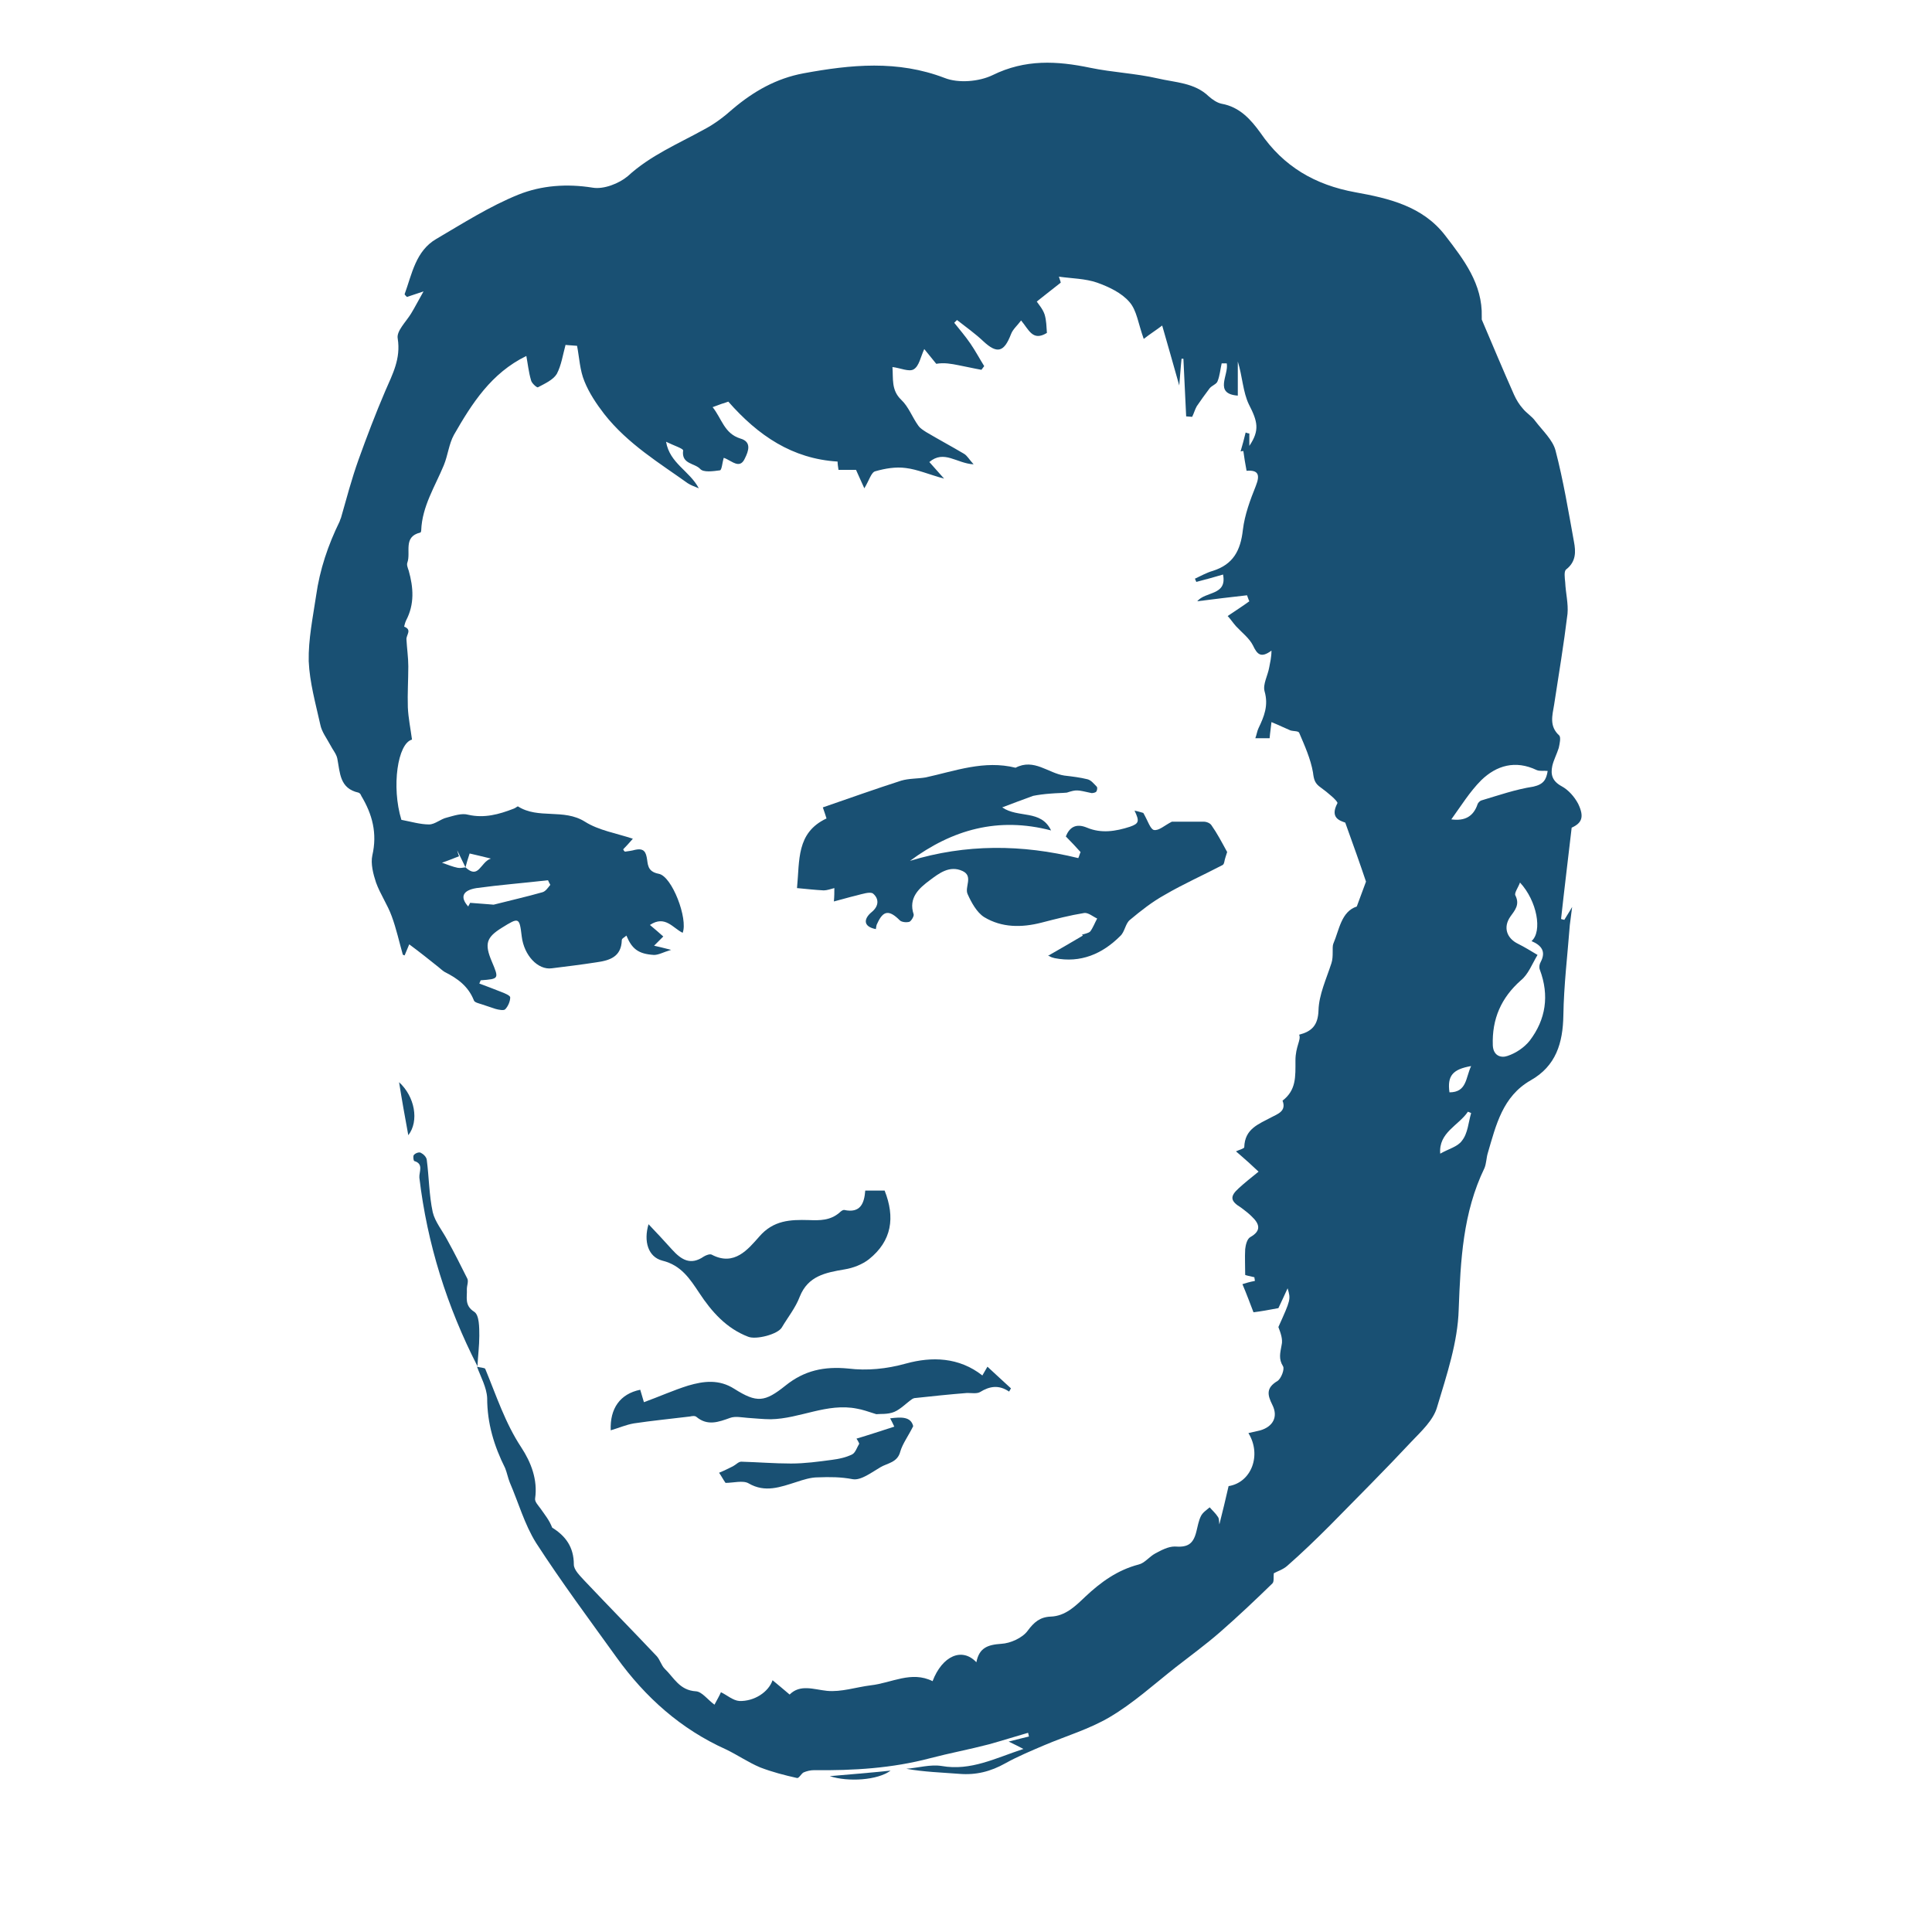 <?xml version="1.0" encoding="utf-8"?>
<!-- Generator: Adobe Illustrator 17.0.0, SVG Export Plug-In . SVG Version: 6.00 Build 0)  -->
<!DOCTYPE svg PUBLIC "-//W3C//DTD SVG 1.1//EN" "http://www.w3.org/Graphics/SVG/1.1/DTD/svg11.dtd">
<svg version="1.1" id="napoleon2" xmlns="http://www.w3.org/2000/svg" xmlns:xlink="http://www.w3.org/1999/xlink" x="0px" y="0px"
	 width="100px" height="100px" viewBox="0 0 308.7 419" enable-background="new 0 0 308.7 419" xml:space="preserve">
<g>
	<path fill="#195073" d="M48.3,296.4c0.6,0.2,1.7,0.2,1.8,0.5c2.4,5.8,4.3,11.7,7.8,17c2.1,3.2,3.6,7,3,11.1
		c-0.1,0.7,0.7,1.5,1.2,2.2c0.9,1.3,1.9,2.5,2.5,4.1c2.9,1.8,4.7,4.2,4.7,8c0,1.2,1.4,2.5,2.3,3.5c5.2,5.5,10.5,10.9,15.7,16.4
		c0.7,0.8,1,2,1.7,2.7c2,1.9,3.2,4.7,6.8,4.9c1.3,0.1,2.5,1.8,4,2.9c0.6-1.1,1.2-2.2,1.4-2.7c1.3,0.6,2.6,1.8,4,1.9
		c3.2,0.1,6.3-1.9,7.2-4.5c1.2,1,2.3,1.9,3.7,3.1c2.3-2.3,5.2-1.1,8.1-0.8c3.1,0.3,6.3-0.8,9.5-1.2c4.5-0.5,8.8-3.2,13.4-0.9
		c2.1-5.5,6.4-7.4,9.5-4.1c0.6-3.1,2.4-3.8,5.4-4c2-0.1,4.6-1.3,5.7-2.8c1.4-1.9,2.7-3,5-3.1c3.2-0.1,5.4-2.3,7.5-4.3
		c3.4-3.2,7-5.8,11.6-7c1.3-0.3,2.3-1.7,3.6-2.4c1.3-0.7,2.8-1.5,4.2-1.5c2.7,0.2,4-0.4,4.7-3.2c0.3-1.2,0.5-2.4,1-3.4
		c0.4-0.8,1.2-1.3,1.9-1.9c0.6,0.7,1.3,1.3,1.8,2.1c0.3,0.4,0.2,1.1,0.3,1.6c0.7-2.8,1.4-5.6,2-8.3c5-0.8,7.2-6.8,4.3-11.5
		c0.9-0.2,1.8-0.4,2.6-0.6c2.7-0.8,3.9-2.9,2.6-5.5c-1.1-2.2-1.4-3.7,1.1-5.2c0.8-0.5,1.6-2.6,1.2-3.2c-1-1.6-0.6-2.9-0.3-4.6
		c0.3-1.2-0.2-2.6-0.7-3.9c2.7-6,2.7-6,2-8.4c-0.7,1.6-1.5,3.2-2,4.3c-2.1,0.4-3.8,0.7-5.4,0.9c-0.7-1.8-1.5-4-2.4-6.1
		c0.6-0.2,1.6-0.5,2.7-0.7c0-0.3-0.1-0.5-0.1-0.8c-0.9-0.2-1.8-0.4-2-0.5c0-2-0.1-3.8,0-5.6c0.1-0.9,0.4-2.2,1.1-2.6
		c2.5-1.4,2-2.9,0.3-4.5c-0.7-0.7-1.5-1.3-2.3-1.9c-2.3-1.4-2.5-2.4-0.5-4.2c1.3-1.2,2.7-2.3,4.3-3.6c-1.6-1.5-2.9-2.7-4.2-3.8
		c-0.2-0.2-0.5-0.4-0.7-0.6c0.6-0.3,1.8-0.6,1.8-0.9c0.1-4,3.1-5,5.9-6.5c1.3-0.7,3.3-1.3,2.4-3.6c3-2.3,2.8-5.2,2.8-8.7
		c0-3.1,1.3-4.5,0.8-5.6c2.7-0.7,4.1-2,4.2-5.3c0.1-3.4,1.7-6.8,2.8-10.2c0.5-1.5,0.1-3.4,0.4-4.2c1.3-3,1.7-7,5.1-8.1
		c0.7-1.9,1.3-3.5,2-5.4c-1.2-3.6-2.7-7.8-4.5-12.8c-1.1-0.4-3.4-1-1.7-4.2c0.2-0.4-2.2-2.4-3.6-3.4c-1.3-0.9-1.5-1.7-1.7-3.3
		c-0.5-2.9-1.8-5.8-3-8.6c-0.2-0.4-1.3-0.3-1.9-0.5c-1.2-0.5-2.4-1.1-4.1-1.8c-0.1,1.1-0.3,2.2-0.4,3.5c-0.8,0-1.8,0-3.1,0
		c0.3-0.8,0.4-1.6,0.7-2.2c1.2-2.5,2.2-4.9,1.3-8c-0.4-1.5,0.7-3.4,1-5.1c0.2-1.1,0.5-2.2,0.5-3.7c-2.3,1.7-3.1,0.8-4-1.1
		c-0.8-1.6-2.4-2.8-3.7-4.2c-0.7-0.8-1.3-1.7-1.8-2.2c1.6-1.1,3.2-2.1,4.7-3.2c-0.2-0.4-0.3-0.8-0.5-1.3c-3.5,0.4-7,0.8-10.8,1.3
		c1.8-2.2,6.5-1.2,5.6-5.8c-2,0.6-3.9,1.1-5.8,1.6c-0.1-0.2-0.2-0.5-0.3-0.7c1.3-0.6,2.5-1.3,3.9-1.7c4.4-1.4,6-4.4,6.5-8.9
		c0.4-3.3,1.6-6.5,2.8-9.5c1-2.5,0.5-3.5-2-3.3c-0.3-1.5-0.5-2.9-0.7-4.3c-0.2,0-0.4,0.1-0.6,0.1c0.4-1.4,0.8-2.8,1.1-4.1
		c0.3,0.1,0.5,0.2,0.8,0.2c0,0.8,0,1.6,0,2.7c2.3-3.4,1.8-5.3-0.1-9c-1.3-2.7-1.4-6.1-2.4-9.3c0,2.5,0,4.9,0,7.4
		c-5.3-0.4-1.9-4.5-2.4-7c-0.4,0-0.8,0-1.1,0c-0.3,1.3-0.4,2.7-0.9,3.9c-0.2,0.6-1.2,0.9-1.7,1.5c-1,1.3-1.9,2.6-2.8,3.9
		c-0.4,0.7-0.6,1.5-1,2.3c-0.4,0-0.9-0.1-1.3-0.1c-0.2-4.2-0.4-8.3-0.6-12.5c-0.1,0-0.3,0-0.4,0c-0.2,1.8-0.3,3.7-0.5,5.8
		c-1.3-4.7-2.6-9.1-3.7-13c-1.3,1-2.6,1.8-4,2.9c-1.2-3.3-1.5-6.2-3.1-8c-1.7-2-4.5-3.3-7-4.2c-2.6-0.9-5.5-0.9-8.3-1.3
		c0.1,0.4,0.3,0.8,0.4,1.3c-1.7,1.3-3.4,2.7-5.2,4.1c0.4,0.6,1.3,1.6,1.7,2.8c0.4,1.3,0.4,2.7,0.5,4c-3.1,1.9-3.9-0.7-5.6-2.7
		c-0.8,1.1-1.8,1.9-2.2,3c-1.5,3.9-3,4.3-6,1.5c-1.8-1.7-3.8-3.1-5.7-4.6c-0.2,0.2-0.4,0.4-0.6,0.6c1.2,1.5,2.4,2.9,3.5,4.5
		c1.1,1.6,2,3.3,3,4.9c-0.2,0.3-0.4,0.5-0.6,0.8c-1.7-0.3-3.4-0.7-5-1c-1.5-0.3-3.1-0.6-4.8-0.3c-0.8-1-1.7-2.1-2.6-3.2
		c-0.8,1.7-1.1,3.7-2.3,4.4c-1,0.6-2.9-0.3-4.6-0.5c0.2,2.5-0.3,5,1.9,7.1c1.6,1.5,2.4,3.8,3.7,5.6c0.4,0.6,1.1,1,1.7,1.4
		c2.7,1.6,5.5,3.1,8.2,4.7c0.7,0.4,1.1,1.2,2.1,2.3c-3.7-0.2-6.4-3.2-9.6-0.5c1,1.1,1.8,2,3.2,3.6c-3.3-0.9-5.8-2-8.3-2.3
		c-2.2-0.3-4.5,0.1-6.6,0.7c-0.9,0.2-1.3,1.9-2.4,3.7c-0.7-1.5-1.2-2.7-1.8-4c-1,0-2.3,0-3.8,0c-0.1-0.6-0.2-1.3-0.2-1.8
		c-9.8-0.6-17.2-5.6-23.7-13c-0.2,0.1-0.9,0.3-1.5,0.5c-0.5,0.2-1.1,0.4-1.9,0.7c2,2.5,2.5,5.7,6,6.8c2.5,0.7,1.8,2.7,1,4.3
		c-0.9,2-2.2,1.1-3.5,0.4c-0.5-0.3-1-0.5-1.1-0.5c-0.3,1-0.4,2.6-0.8,2.7c-1.5,0.2-3.6,0.5-4.3-0.3c-1.2-1.3-4.1-1-3.7-4
		c0.1-0.4-2.1-1.1-3.7-1.9c0.8,4.7,5.1,6.3,7.1,10.1c-1-0.4-1.8-0.7-2.4-1.1C88,100.5,81,96.3,75.9,89.8c-1.7-2.2-3.3-4.6-4.3-7.1
		c-1-2.4-1.1-5.1-1.6-7.7c-0.9-0.1-1.7-0.1-2.5-0.2c-0.6,2.2-0.9,4.4-1.9,6.3c-0.8,1.3-2.6,2.1-4.1,2.9c-0.2,0.1-1.4-0.9-1.5-1.6
		c-0.5-1.7-0.7-3.6-1-5.2c-7.6,3.7-11.8,10.3-15.7,17.1c-1.1,2-1.3,4.4-2.2,6.6c-1.9,4.6-4.7,8.9-4.9,14.1c0,0.2-0.1,0.5-0.2,0.5
		c-3.8,0.9-2,4.3-2.8,6.5c-0.2,0.5,0.1,1.2,0.3,1.8c1,3.6,1.3,7.2-0.6,10.8c-0.2,0.4-0.4,1.3-0.4,1.3c1.8,0.7,0.4,1.8,0.5,2.8
		c0.1,1.9,0.4,3.9,0.4,5.8c0,3-0.2,5.9-0.1,8.9c0.1,2.3,0.6,4.7,0.9,7c-3.1,0.8-4.5,10.2-2.3,17.4c2.1,0.4,4.1,1,6,1
		c1.3,0,2.5-1.2,3.9-1.5c1.5-0.4,3.2-1,4.6-0.6c3.5,0.8,6.7-0.1,9.8-1.3c0.4-0.1,0.9-0.6,1-0.5c4.4,2.8,9.9,0.4,14.5,3.3
		c3,1.9,6.8,2.5,10.4,3.7c-0.8,0.9-1.4,1.6-2.1,2.3c0.1,0.2,0.2,0.4,0.4,0.5c0.7-0.1,1.5-0.2,2.2-0.4c1.4-0.3,2.2,0,2.5,1.6
		c0.3,1.4,0,3.1,2.6,3.6c2.9,0.5,6.4,9.8,5.2,12.8c-2.1-1-3.8-3.9-7.1-1.7c1.1,0.9,2.1,1.8,2.9,2.5c-0.7,0.7-1.4,1.4-2,2
		c0.9,0.2,1.8,0.4,3.7,0.9c-1.7,0.5-2.7,1.1-3.7,1.1c-3.4-0.2-4.8-1.3-6-4.2c-0.4,0.4-1,0.6-1,1c-0.1,3.6-2.6,4.4-5.5,4.8
		c-3.2,0.5-6.5,0.9-9.7,1.3c-3,0.4-6-2.8-6.5-6.9c-0.5-4.2-0.6-4.2-4.3-1.9c-3.4,2.1-3.8,3.5-2.2,7.3c1.6,3.8,1.6,3.8-2.4,4.1
		c-0.1,0.2-0.2,0.5-0.3,0.7c1.6,0.6,3.2,1.2,4.7,1.8c0.8,0.3,2,0.8,2,1.2c0,0.9-0.5,2-1.1,2.6c-0.3,0.3-1.4,0.1-2.1-0.1
		c-1-0.3-2-0.7-3-1c-0.6-0.2-1.6-0.4-1.7-0.9c-1.2-3-3.5-4.7-6.3-6.1c-0.5-0.3-0.9-0.7-1.4-1.1c-2-1.6-4-3.2-6.3-4.9
		c-0.6,1.4-0.8,1.9-1,2.4c-0.2-0.1-0.4-0.1-0.4-0.2c-0.8-2.8-1.4-5.6-2.4-8.3c-0.9-2.5-2.5-4.8-3.4-7.3c-0.6-1.8-1.2-4.1-0.8-5.9
		c1.1-4.8,0-8.9-2.4-12.9c-0.1-0.3-0.3-0.6-0.6-0.7c-4.1-0.9-4-4.3-4.6-7.4c-0.2-1-1-1.9-1.5-2.9c-0.8-1.5-1.9-2.9-2.2-4.5
		c-1-4.5-2.3-9.1-2.5-13.7c-0.1-4.7,0.9-9.5,1.6-14.2c0.8-5.7,2.6-11,5.1-16.1c0.1-0.3,0.2-0.6,0.3-0.8c1.2-4.2,2.3-8.4,3.8-12.6
		c1.8-5,3.7-10,5.8-14.9c1.6-3.7,3.4-7,2.7-11.4c-0.3-1.6,1.8-3.6,2.9-5.4c0.8-1.3,1.5-2.7,2.7-4.8c-1.8,0.6-2.7,0.9-3.6,1.2
		c-0.3-0.3-0.5-0.5-0.5-0.6c1.6-4.4,2.4-9.4,6.9-12c5.8-3.4,11.6-7.1,17.8-9.6c5-2,10.5-2.4,16.1-1.5c2.4,0.4,5.7-0.9,7.6-2.5
		c4.9-4.5,10.9-7,16.5-10.1c2.3-1.2,4.4-2.8,6.3-4.5c4.5-3.8,9.4-6.6,15.3-7.7c10.3-1.9,20.4-2.9,30.6,1c3,1.2,7.5,0.8,10.4-0.6
		c7.1-3.5,14-3.1,21.2-1.6c4.8,1,9.8,1.2,14.6,2.3c3.8,0.9,8,0.9,11.1,3.9c0.8,0.7,1.8,1.4,2.8,1.6c3.9,0.7,6.3,3.4,8.4,6.3
		c5,7.3,11.8,11.3,20.6,12.9c7.2,1.3,14.6,3,19.5,9.4c4,5.2,8.1,10.5,7.9,17.6c0,0.2,0,0.4,0,0.6c2.3,5.4,4.6,10.9,7,16.3
		c0.5,1.1,1.1,2.1,1.9,3c0.8,1,2,1.7,2.7,2.7c1.6,2.1,3.8,4.1,4.4,6.4c1.7,6.5,2.8,13.2,4,19.8c0.4,2.1,0.5,4.3-1.7,6
		c-0.5,0.4-0.3,1.8-0.2,2.8c0.1,2.3,0.7,4.6,0.5,6.8c-0.8,6.6-1.9,13.2-2.9,19.7c-0.4,2.4-1.1,4.7,1.1,6.7c0.4,0.4,0.1,1.8-0.1,2.7
		c-0.4,1.3-1.1,2.6-1.4,3.9c-0.4,1.9,0,3.3,2,4.4c1.5,0.8,2.8,2.3,3.6,3.8c1.4,2.9,0.8,4.2-1.4,5.2c-0.8,6.9-1.6,13.4-2.3,19.8
		c0.2,0.1,0.5,0.1,0.7,0.2c0.4-0.7,0.9-1.4,1.7-2.8c-0.2,1.8-0.4,2.9-0.5,3.9c-0.5,6.5-1.3,13.1-1.4,19.6c-0.1,6-1.6,11-7.1,14.1
		c-6.1,3.5-7.5,9.7-9.3,15.8c-0.3,1-0.3,2.2-0.7,3.2c-4.7,9.7-5.2,20-5.6,30.7c-0.2,7.1-2.6,14.2-4.7,21.2c-0.8,2.8-3.4,5.2-5.5,7.4
		c-5.8,6.2-11.8,12.2-17.7,18.2c-3,3-6.1,6-9.3,8.8c-0.9,0.8-2.2,1.2-2.9,1.6c-0.1,0.8,0.1,1.8-0.3,2.2c-3.7,3.6-7.5,7.2-11.4,10.6
		c-3.1,2.7-6.4,5.1-9.6,7.6c-4.7,3.7-9.2,7.8-14.3,10.8c-4.4,2.6-9.5,4.1-14.2,6.1c-2.8,1.2-5.7,2.4-8.4,3.9
		c-3.2,1.8-6.4,2.6-10,2.3c-3.8-0.3-7.6-0.4-11.5-1.1c2.6-0.2,5.2-1,7.7-0.6c6.3,1.1,11.6-1.7,17.7-3.7c-1.1-0.6-1.8-0.9-3.2-1.6
		c1.9-0.5,3.2-0.8,4.4-1.1c-0.1-0.3-0.1-0.6-0.2-0.8c-2.8,0.8-5.6,1.7-8.5,2.5c-4.2,1.1-8.5,1.9-12.7,3c-8.3,2.2-16.7,2.7-25.2,2.6
		c-0.8,0-1.6,0.2-2.3,0.5c-0.5,0.3-1,1.3-1.4,1.2c-2.7-0.6-5.4-1.3-8-2.3c-2.6-1.1-4.9-2.7-7.4-3.9c-9.8-4.4-17.5-11.3-23.7-19.9
		c-5.9-8.2-12-16.4-17.5-24.9c-2.5-4-3.8-8.7-5.7-13.1c-0.4-1-0.6-2.1-1-3.1c-2.4-4.8-3.9-9.7-3.9-15.2
		C50.4,300.9,49.1,298.6,48.3,296.4L48.3,296.4z M45.8,188.1c2.9,2.7,3.2-1.1,5.5-1.9c-2-0.5-3.3-0.8-4.6-1.1
		C46.3,186.3,46,187.3,45.8,188.1c-0.6-1.2-1.2-2.5-1.8-3.7c0.1,0.4,0.2,0.8,0.4,1.3c-1.3,0.5-2.5,1-3.7,1.4
		c1.4,0.5,2.4,0.9,3.4,1.1C44.6,188.3,45.2,188.2,45.8,188.1z M278.3,207.1c-1.2,2-2,4.2-3.6,5.5c-4.3,3.8-6.3,8.4-6.1,14.1
		c0.1,2.3,1.8,2.8,3.2,2.3c1.8-0.6,3.6-1.8,4.8-3.3c3.5-4.6,4.3-9.8,2.2-15.4c-0.2-0.5-0.1-1.2,0.2-1.7c1.2-2.3,0.1-3.6-2-4.5
		c2.4-2.1,1.2-8.7-2.5-12.7c-0.4,1.1-1.3,2.3-1,2.8c1,2-0.1,3.2-1.1,4.6c-1.6,2.3-0.8,4.7,1.7,5.9
		C275.5,205.4,276.8,206.2,278.3,207.1z M280.5,167.2c-0.9-0.1-1.7,0.1-2.4-0.2c-4.6-2.2-8.7-1-12,2.2c-2.5,2.5-4.4,5.6-6.5,8.5
		c2.9,0.4,4.8-0.6,5.7-3.3c0.1-0.3,0.5-0.7,0.8-0.8c3.7-1.1,7.4-2.4,11.3-3C279.6,170.1,280.2,169.1,280.5,167.2z M46.4,196.6
		c0.1-0.3,0.3-0.5,0.4-0.8c1.3,0.1,2.6,0.2,3.9,0.3c0.4,0,0.8,0.1,1.2,0.1c3.5-0.9,7.1-1.7,10.6-2.7c0.7-0.2,1.2-1,1.7-1.6
		c-0.2-0.3-0.3-0.6-0.5-1c-5.2,0.6-10.4,1-15.5,1.7C45.1,193.1,44.6,194.6,46.4,196.6z M263.9,241.4c-0.2-0.1-0.4-0.2-0.7-0.3
		c-2,3-6.4,4.5-6,9.1c1.7-1,3.8-1.5,4.7-2.8C263.2,245.8,263.3,243.4,263.9,241.4z M263.9,231.2c-4,0.7-5.2,2.1-4.7,5.7
		C263,236.9,262.7,233.7,263.9,231.2z"/>
	<path fill="#195073" d="M172.8,180.1c-11.5-3-21.4-0.2-30.6,6.6c12.1-3.7,24.3-3.6,36.5-0.6c0.2-0.4,0.3-0.9,0.5-1.3
		c-1-1.1-2-2.2-3.2-3.4c0.8-2,2.2-2.9,4.6-1.9c3.1,1.3,6.2,0.8,9.3-0.2c2-0.7,2.1-1.2,1-3.5c1,0.2,1.8,0.5,1.9,0.5
		c1,1.7,1.5,3.5,2.3,3.7c1.1,0.2,2.3-1,3.9-1.8c1.9,0,4.4,0,6.9,0c0.6,0,1.4,0.3,1.7,0.8c1.2,1.7,2.2,3.6,3.4,5.8
		c0-0.1-0.2,0.6-0.4,1.2c-0.2,0.5-0.2,1.4-0.6,1.6c-4.2,2.2-8.5,4.1-12.6,6.5c-2.7,1.5-5.1,3.4-7.5,5.4c-1,0.8-1.1,2.6-2.1,3.5
		c-3.9,3.9-8.6,5.9-14.2,4.8c-0.4-0.1-0.8-0.2-1.1-0.4c-0.3-0.1-0.5-0.4-0.2-0.2c2.4-1.4,4.9-2.8,7.4-4.3c-0.1-0.1-0.1-0.1-0.2-0.2
		c0.6-0.2,1.4-0.3,1.8-0.7c0.6-0.8,1-1.9,1.5-2.8c-0.9-0.4-1.9-1.3-2.8-1.2c-3.1,0.5-6.2,1.3-9.3,2.1c-4.3,1.1-8.6,1.1-12.4-1.2
		c-1.6-1-2.8-3.2-3.6-5c-0.7-1.5,1.3-3.9-1.1-5c-2.8-1.3-5.1,0.5-7.1,2c-2.3,1.7-4.7,3.8-3.5,7.4c0.1,0.4-0.5,1.4-0.9,1.6
		c-0.6,0.2-1.7,0.1-2.1-0.3c-2.3-2.3-3.6-2.2-4.9,0.7c-0.2,0.3-0.2,0.7-0.3,1.2c-3-0.6-2.5-2.4-0.9-3.7c1.7-1.4,1.5-3,0.3-4
		c-0.6-0.5-2.4,0.1-3.6,0.4c-1.7,0.4-3.3,0.9-4.9,1.3c0.1-1.1,0.1-2,0.1-2.9c-0.8,0.2-1.6,0.5-2.3,0.5c-1.9-0.1-3.7-0.3-5.8-0.5
		c0.6-6-0.2-12,6.4-15.1c-0.2-0.7-0.5-1.5-0.8-2.4c5.8-2,11.4-4,17-5.8c1.7-0.5,3.5-0.4,5.3-0.7c6.4-1.4,12.7-3.8,19.5-2.1
		c4-2.1,7.1,1.2,10.6,1.7c1.7,0.2,3.4,0.4,5,0.8c0.8,0.2,1.4,1,2,1.6c0.2,0.2,0.1,0.8-0.1,1.1c-0.2,0.2-0.7,0.3-1,0.3
		c-3.2-0.7-3.2-0.8-5.4-0.1c-1.1,0.1-2.3,0.1-3.4,0.2c-1.5,0.1-2.9,0.3-3.9,0.5c-2.4,0.9-4.4,1.6-6.7,2.5
		C165.7,177.5,170.6,175.5,172.8,180.1z"/>
	<path fill="#195073" d="M132.5,258.2c1.5,0,2.8,0,4.2,0c2.3,5.8,1.6,10.9-3.4,14.9c-1.4,1.1-3.4,1.9-5.3,2.2
		c-4.1,0.7-7.9,1.4-9.7,5.9c-0.9,2.4-2.6,4.5-3.9,6.7c-0.9,1.5-5.6,2.7-7.3,2c-4.7-1.8-7.9-5.4-10.6-9.5c-2-3-3.9-6-8-7
		c-3.1-0.8-4.1-4.2-3-7.9c1.8,1.9,3.4,3.6,5.1,5.5c2,2.2,4,3.5,6.9,1.5c0.5-0.3,1.3-0.6,1.7-0.4c4.9,2.6,7.9-1.2,10.3-3.9
		c3.1-3.6,6.8-3.7,10.7-3.6c2.5,0.1,4.7,0.1,6.7-1.6c0.3-0.3,0.7-0.6,1-0.6C131.5,263.2,132.3,260.9,132.5,258.2z"/>
	<path fill="#195073" d="M83.7,301.4c0.2,0.7,0.4,1.3,0.8,2.7c3.3-1.2,6.4-2.6,9.6-3.6c3.4-1,6.7-1.4,10,0.7
		c4.9,3.1,6.6,2.9,11.1-0.7c4.1-3.3,8.4-4.2,13.6-3.7c4.1,0.5,8.3,0.1,12.6-1.1c5.5-1.5,11.4-1.4,16.5,2.6c0.4-0.7,0.7-1.2,1.1-1.9
		c1.8,1.7,3.5,3.2,5.1,4.7c-0.1,0.2-0.3,0.5-0.4,0.7c-2.2-1.5-4.2-1.2-6.3,0.1c-0.7,0.4-1.8,0.2-2.8,0.2c-3.8,0.3-7.6,0.7-11.3,1.1
		c-0.2,0-0.4,0.1-0.6,0.2c-1.3,0.9-2.5,2.2-3.9,2.8c-1.4,0.6-3.2,0.4-3.9,0.5c-1.9-0.6-3-1-4.2-1.2c-6.5-1.3-12.4,2.2-18.7,2.3
		c-1.7,0-3.3-0.2-5-0.3c-1.3-0.1-2.7-0.4-3.8,0c-2.5,0.9-4.9,1.8-7.3-0.2c-0.3-0.3-1-0.2-1.4-0.1c-4.1,0.5-8.2,0.9-12.2,1.5
		c-1.7,0.3-3.3,1-5,1.5C77.1,305.5,79.3,302.3,83.7,301.4z"/>
	<path fill="#195073" d="M130.6,312c2.7-0.8,5.4-1.7,8.2-2.6c-0.3-0.7-0.6-1.2-0.9-1.8c2.4-0.3,4.5-0.4,5,1.7
		c-1.1,2.2-2.3,3.8-2.8,5.5c-0.6,2.4-2.8,2.5-4.3,3.4c-1.9,1.1-4.2,2.9-6,2.6c-2.6-0.5-5-0.5-7.6-0.4c-1.5,0-3.1,0.5-4.6,1
		c-3.5,1.1-6.8,2.4-10.4,0.3c-1.2-0.7-3.3-0.1-5-0.1c-0.5-0.7-0.9-1.5-1.4-2.2c1-0.4,2-0.9,3-1.4c0.6-0.3,1.2-1,1.8-1
		c3.6,0.1,7.2,0.4,10.8,0.4c3,0,5.9-0.4,8.9-0.8c1.5-0.2,3-0.5,4.4-1.2c0.7-0.4,1-1.5,1.5-2.3C131,312.6,130.8,312.3,130.6,312z"/>
	<path fill="#195073" d="M48.4,296.3c-6.6-12.9-10.9-26.5-12.6-40.9c-0.1-1.2,1-3-1.1-3.6c-0.2-0.1-0.3-1.1-0.1-1.3
		c0.3-0.4,1.1-0.7,1.5-0.5c0.6,0.3,1.2,0.9,1.3,1.5c0.5,3.8,0.5,7.7,1.3,11.4c0.5,2.1,2.1,4,3.2,6.1c1.5,2.7,2.9,5.5,4.3,8.3
		c0.3,0.6-0.1,1.5-0.1,2.3c0.1,1.7-0.6,3.5,1.6,4.9c1.1,0.7,1.1,3.4,1.1,5.2C48.8,291.9,48.5,294.1,48.4,296.3
		C48.3,296.4,48.4,296.3,48.4,296.3z"/>
	<path fill="#195073" d="M33.4,246.2c-0.7-3.8-1.4-7.7-2-11.5C34.8,237.8,35.8,243.1,33.4,246.2z"/>
	<path fill="#195073" d="M124.8,385.2c4.5-0.4,8.5-0.7,13.2-1.2C135.2,386.1,128.8,386.5,124.8,385.2z"/>
</g>
</svg>

